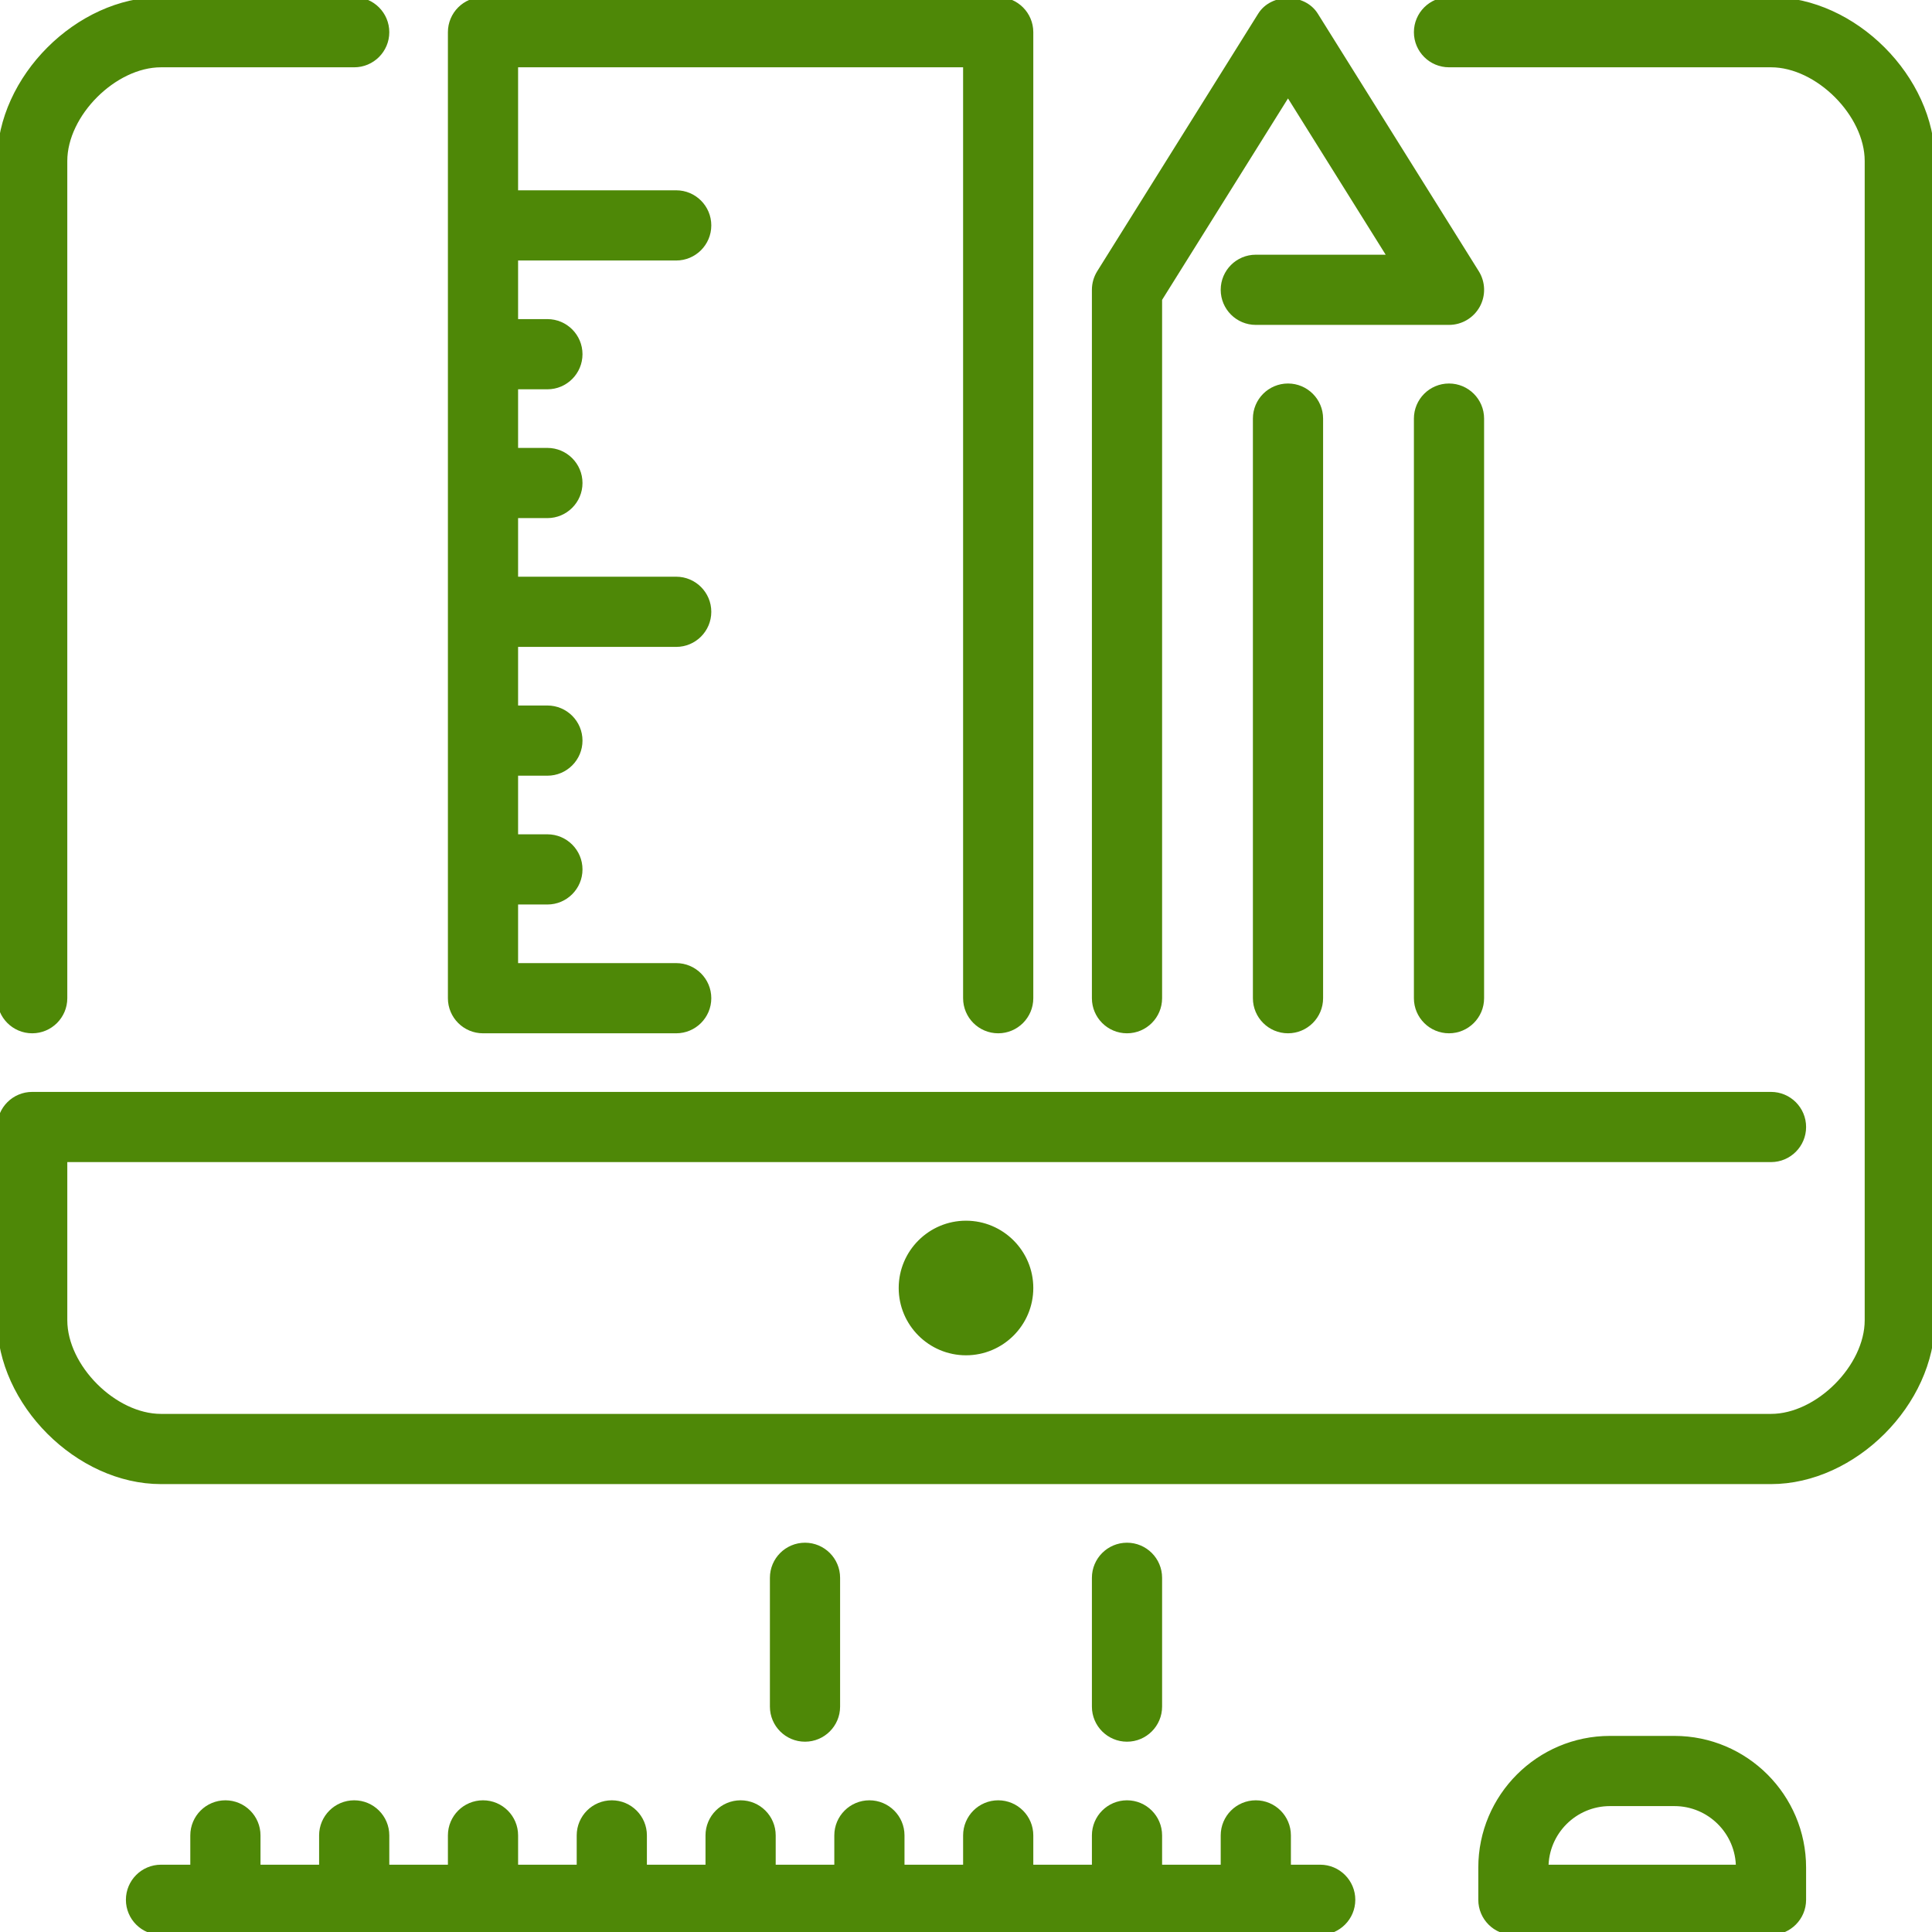 <!DOCTYPE svg PUBLIC "-//W3C//DTD SVG 1.1//EN" "http://www.w3.org/Graphics/SVG/1.1/DTD/svg11.dtd">
<!-- Uploaded to: SVG Repo, www.svgrepo.com, Transformed by: SVG Repo Mixer Tools -->
<svg fill="#4e8807" height="800px" width="800px" version="1.1" id="Layer_1" xmlns="http://www.w3.org/2000/svg" xmlns:xlink="http://www.w3.org/1999/xlink" viewBox="0 0 512 512" xml:space="preserve" stroke="#4e8807" stroke-width="1.536">
<g id="SVGRepo_bgCarrier" stroke-width="0"/>
<g id="SVGRepo_tracerCarrier" stroke-linecap="round" stroke-linejoin="round"/>
<g id="SVGRepo_iconCarrier"> <g> <g> <g> <path d="M128,273.067h51.2c4.71,0,8.533-3.823,8.533-8.533c0-4.71-3.823-8.533-8.533-8.533h-42.667v-17.067h8.533 c4.71,0,8.533-3.823,8.533-8.533s-3.823-8.533-8.533-8.533h-8.533V204.8h8.533c4.71,0,8.533-3.823,8.533-8.533 s-3.823-8.533-8.533-8.533h-8.533v-17.067H179.2c4.71,0,8.533-3.823,8.533-8.533c0-4.71-3.823-8.533-8.533-8.533h-42.667v-17.067 h8.533c4.71,0,8.533-3.823,8.533-8.533s-3.823-8.533-8.533-8.533h-8.533V102.4h8.533c4.71,0,8.533-3.823,8.533-8.533 c0-4.71-3.823-8.533-8.533-8.533h-8.533V68.267H179.2c4.71,0,8.533-3.823,8.533-8.533S183.91,51.2,179.2,51.2h-42.667V17.067H256 v247.467c0,4.71,3.823,8.533,8.533,8.533c4.71,0,8.533-3.823,8.533-8.533v-256c0-4.71-3.823-8.533-8.533-8.533H128 c-4.71,0-8.533,3.823-8.533,8.533v256C119.467,269.244,123.29,273.067,128,273.067z"/> <path d="M8.533,273.067c4.71,0,8.533-3.823,8.533-8.533V42.667c0-12.442,13.158-25.6,25.6-25.6h51.2 c4.71,0,8.533-3.823,8.533-8.533S98.577,0,93.867,0h-51.2C20.736,0,0,20.736,0,42.667v221.867 C0,269.244,3.823,273.067,8.533,273.067z"/> <path d="M384,102.4c-4.71,0-8.533,3.823-8.533,8.533v153.6c0,4.71,3.823,8.533,8.533,8.533s8.533-3.823,8.533-8.533v-153.6 C392.533,106.223,388.71,102.4,384,102.4z"/> <path d="M332.8,110.933v153.6c0,4.71,3.823,8.533,8.533,8.533s8.533-3.823,8.533-8.533v-153.6c0-4.71-3.823-8.533-8.533-8.533 S332.8,106.223,332.8,110.933z"/> <path d="M349.867,494.933h-8.533V486.4c0-4.71-3.823-8.533-8.533-8.533c-4.71,0-8.533,3.823-8.533,8.533v8.533H307.2V486.4 c0-4.71-3.823-8.533-8.533-8.533s-8.533,3.823-8.533,8.533v8.533h-17.067V486.4c0-4.71-3.823-8.533-8.533-8.533 c-4.71,0-8.533,3.823-8.533,8.533v8.533h-17.067V486.4c0-4.71-3.823-8.533-8.533-8.533s-8.533,3.823-8.533,8.533v8.533H204.8 V486.4c0-4.71-3.823-8.533-8.533-8.533s-8.533,3.823-8.533,8.533v8.533h-17.067V486.4c0-4.71-3.823-8.533-8.533-8.533 c-4.71,0-8.533,3.823-8.533,8.533v8.533h-17.067V486.4c0-4.71-3.823-8.533-8.533-8.533s-8.533,3.823-8.533,8.533v8.533H102.4 V486.4c0-4.71-3.823-8.533-8.533-8.533c-4.71,0-8.533,3.823-8.533,8.533v8.533H68.267V486.4c0-4.71-3.823-8.533-8.533-8.533 S51.2,481.69,51.2,486.4v8.533h-8.533c-4.71,0-8.533,3.823-8.533,8.533S37.956,512,42.667,512h307.2 c4.71,0,8.533-3.823,8.533-8.533S354.577,494.933,349.867,494.933z"/> <path d="M298.667,273.067c4.71,0,8.533-3.823,8.533-8.533V79.249l34.133-54.613l27.273,43.631H332.8 c-4.71,0-8.533,3.823-8.533,8.533s3.823,8.533,8.533,8.533H384c3.106,0,5.956-1.681,7.467-4.395 c1.502-2.714,1.417-6.033-0.23-8.661L348.57,4.011c-3.123-4.992-11.349-4.992-14.473,0L291.43,72.277 c-0.845,1.357-1.297,2.918-1.297,4.523v187.733C290.133,269.244,293.956,273.067,298.667,273.067z"/> <path d="M469.333,0H384c-4.71,0-8.533,3.823-8.533,8.533s3.823,8.533,8.533,8.533h85.333c12.442,0,25.6,13.158,25.6,25.6v307.2 c0,12.442-13.158,25.6-25.6,25.6H42.667c-12.442,0-25.6-13.158-25.6-25.6V307.2h452.267c4.71,0,8.533-3.823,8.533-8.533 s-3.823-8.533-8.533-8.533H8.533c-4.71,0-8.533,3.823-8.533,8.533v51.2c0,21.931,20.736,42.667,42.667,42.667h426.667 c21.931,0,42.667-20.736,42.667-42.667v-307.2C512,20.736,491.264,0,469.333,0z"/> <path d="M238.933,341.333c0,9.412,7.654,17.067,17.067,17.067c9.412,0,17.067-7.654,17.067-17.067 c0-9.412-7.654-17.067-17.067-17.067C246.588,324.267,238.933,331.921,238.933,341.333z"/> <path d="M298.667,460.8c4.71,0,8.533-3.823,8.533-8.533v-34.133c0-4.71-3.823-8.533-8.533-8.533s-8.533,3.823-8.533,8.533v34.133 C290.133,456.977,293.956,460.8,298.667,460.8z"/> <path d="M221.867,452.267v-34.133c0-4.71-3.823-8.533-8.533-8.533c-4.71,0-8.533,3.823-8.533,8.533v34.133 c0,4.71,3.823,8.533,8.533,8.533C218.044,460.8,221.867,456.977,221.867,452.267z"/> <path d="M443.733,460.8h-17.067c-18.825,0-34.133,15.309-34.133,34.133v8.533c0,4.71,3.823,8.533,8.533,8.533h68.267 c4.71,0,8.533-3.823,8.533-8.533v-8.533C477.867,476.109,462.558,460.8,443.733,460.8z M409.6,494.933 c0-9.412,7.654-17.067,17.067-17.067h17.067c9.412,0,17.067,7.654,17.067,17.067H409.6z"/> </g> </g> </g> </g>
</svg>